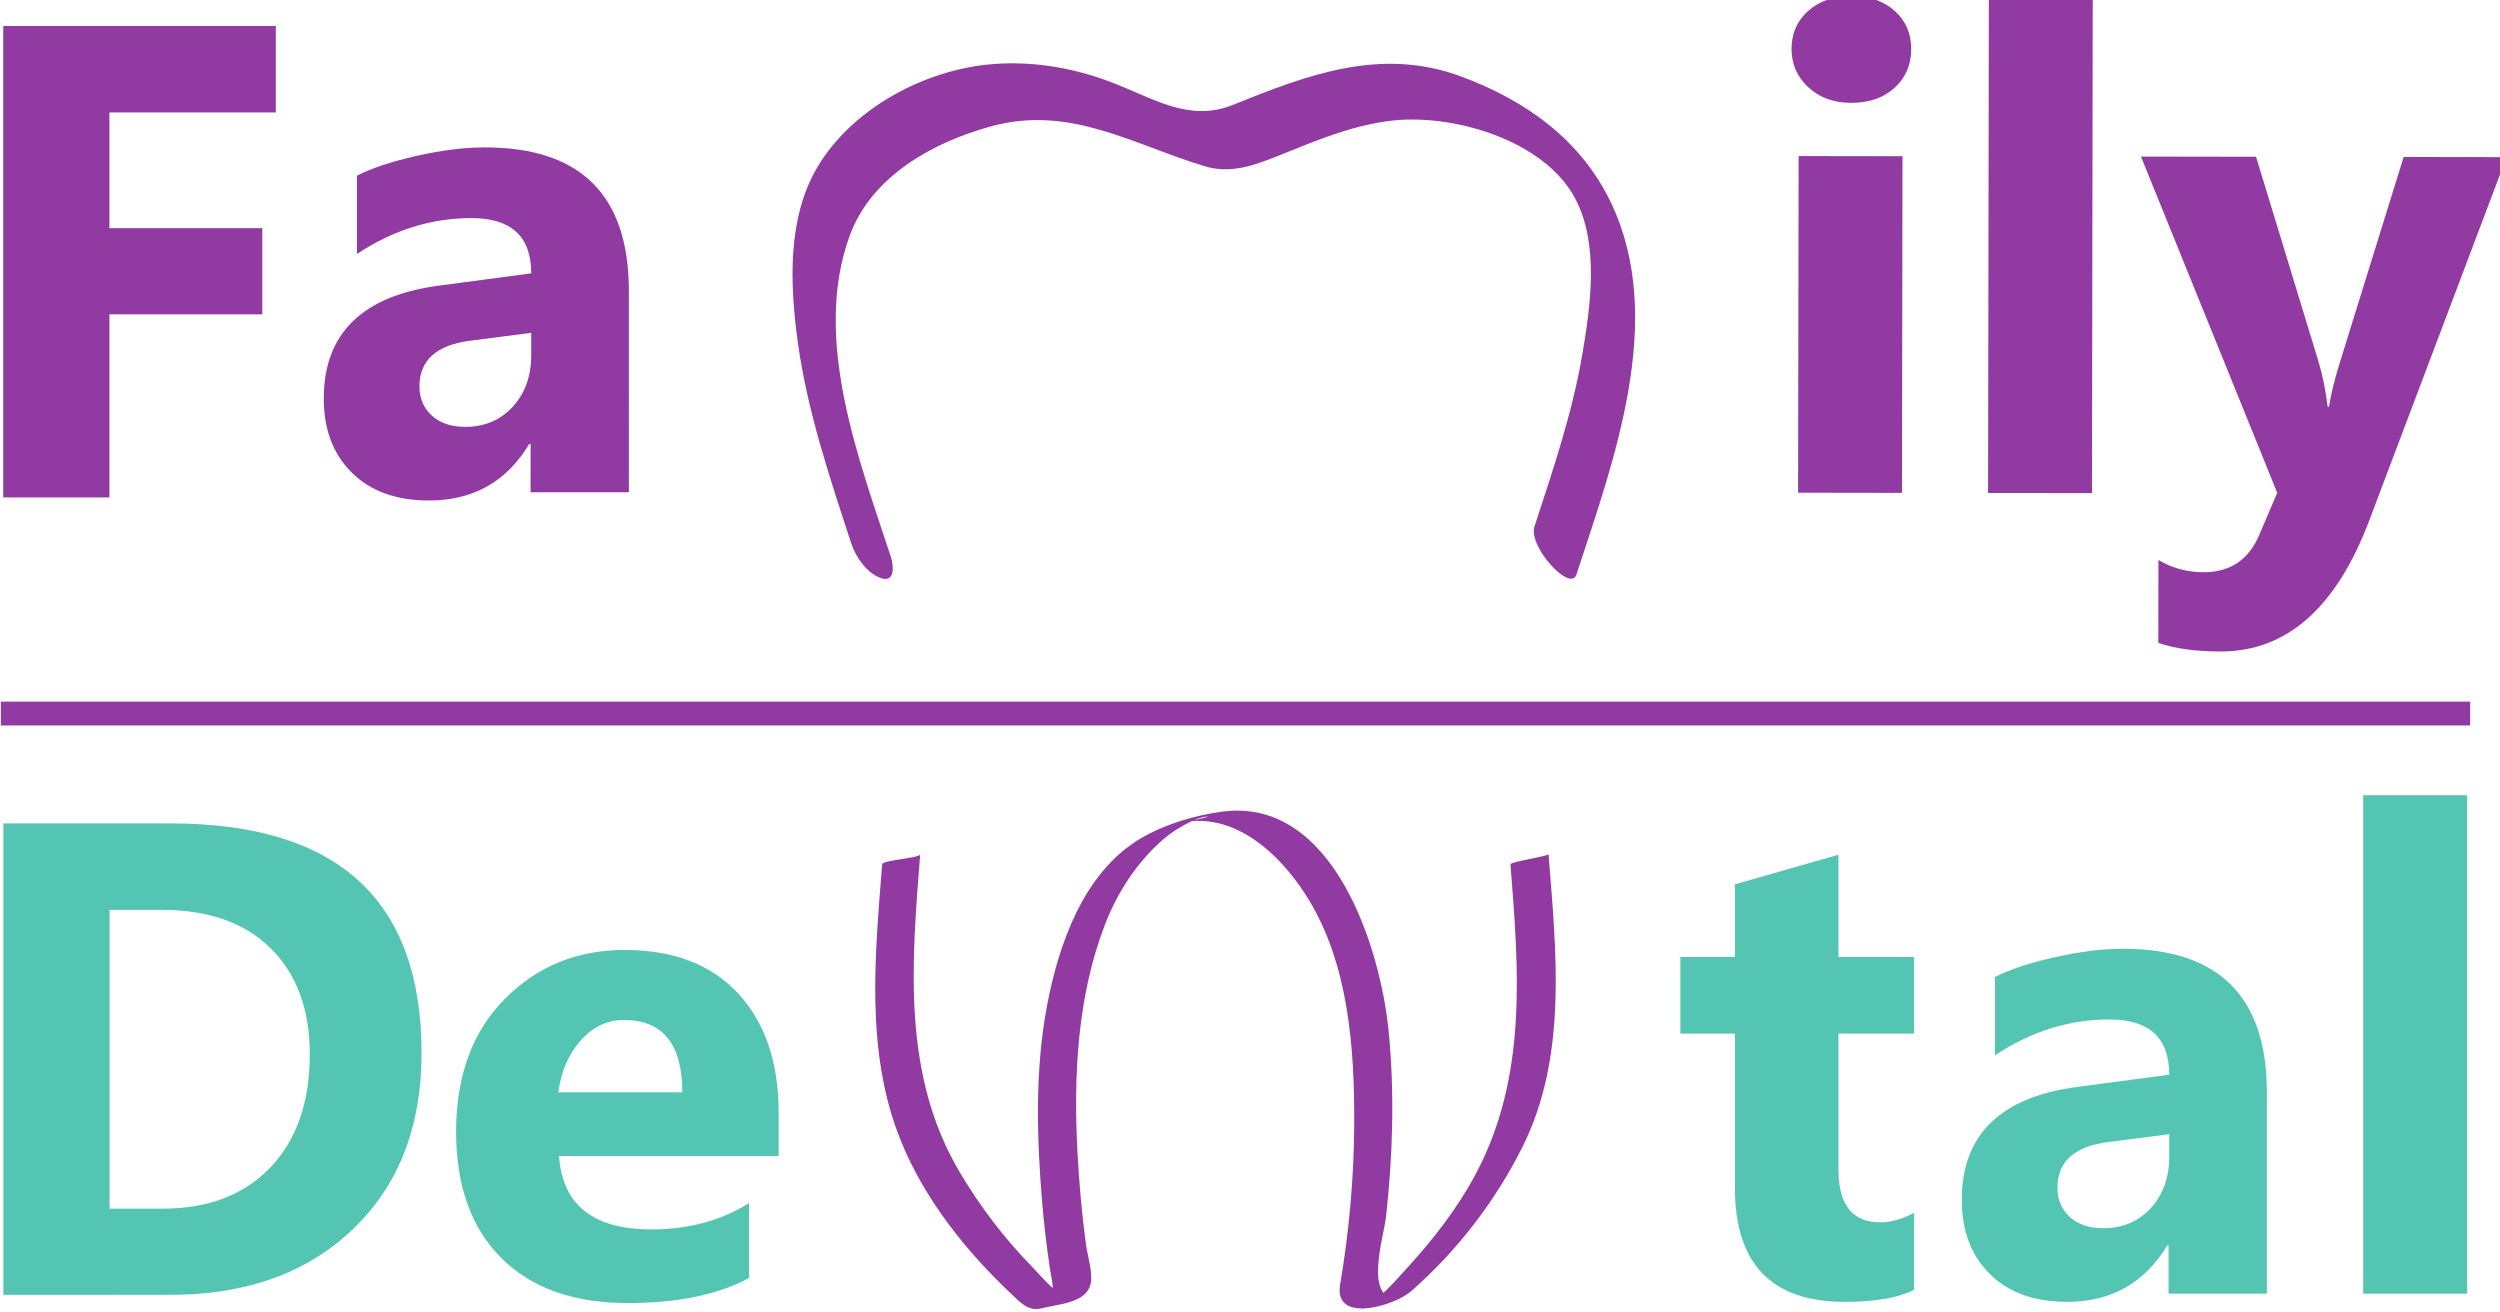 <?xml version="1.0" encoding="UTF-8" standalone="no"?>
<svg
   xmlns:dc="http://purl.org/dc/elements/1.1/"
   xmlns:cc="http://creativecommons.org/ns#"
   xmlns:rdf="http://www.w3.org/1999/02/22-rdf-syntax-ns#"
   xmlns:svg="http://www.w3.org/2000/svg"
   xmlns="http://www.w3.org/2000/svg"
   xmlns:sodipodi="http://sodipodi.sourceforge.net/DTD/sodipodi-0.dtd"
   xmlns:inkscape="http://www.inkscape.org/namespaces/inkscape"
   inkscape:version="1.0 (4035a4fb49, 2020-05-01)"
   id="svg350"
   version="1.1"
   sodipodi:docname="logo.svg"
   viewBox="-60 -60 229.313 120.298"
   height="120.298mm"
   width="229.313mm">
  <defs
     id="defs352">
    <clipPath
       clipPathUnits="userSpaceOnUse"
       id="clipPath184">
      <path
         d="M 0,3146.46 H 2976.38 V 0 H 0 Z"
         id="path182" />
    </clipPath>
  </defs>
  <sodipodi:namedview
     inkscape:document-rotation="0"
     id="namedview340"
     inkscape:snap-grids="true"
     inkscape:snap-bbox-edge-midpoints="true"
     inkscape:bbox-nodes="true"
     inkscape:bbox-paths="true"
     inkscape:window-maximized="1"
     inkscape:window-y="-8"
     inkscape:window-x="-8"
     inkscape:window-height="1017"
     inkscape:window-width="1920"
     inkscape:snap-bbox-midpoints="true"
     inkscape:snap-bbox="true"
     inkscape:snap-global="true"
     inkscape:guide-bbox="true"
     showguides="true"
     units="mm"
     showgrid="false"
     inkscape:current-layer="Template"
     inkscape:document-units="mm"
     inkscape:cy="293.75252"
     inkscape:cx="223.70163"
     inkscape:zoom="1.8234201"
     inkscape:pageshadow="2"
     inkscape:pageopacity="0.0"
     borderopacity="1.0"
     bordercolor="#666666"
     pagecolor="#ffffff">
    <sodipodi:guide
       id="guide2827"
       position="225.959,255.781"
       orientation="1,0" />
    <sodipodi:guide
       id="guide2829"
       position="225.959,255.781"
       orientation="0,1" />
    <inkscape:grid
       originy="-28.711"
       originx="-0.812"
       spacingy="0.1mm"
       spacingx="0.1mm"
       dotted="false"
       units="mm"
       snapvisiblegridlinesonly="true"
       enabled="true"
       visible="true"
       empspacing="10"
       id="grid3072"
       type="xygrid" />
  </sodipodi:namedview>
  <g
     transform="translate(-0.812,-28.711)"
     style="fill:none;stroke:#000000;stroke-width:0.05"
     id="Template"
     inkscape:groupmode="layer"
     inkscape:label="Layer 1">
    <g
       id="g174"
       transform="matrix(0.1,0,0,-0.1,-33.891,-20.974)">
      <path
         d="m 0,0 h -152.592 v -106.151 h 140.228 v -79.01 h -140.228 v -167.972 h -97.406 V 79.312 H 0 Z"
         style="fill:#913aa2;fill-opacity:1;fill-rule:nonzero;stroke:none"
         id="path176" />
    </g>
    <g
       id="g178"
       transform="matrix(0.1,0,0,-0.1,-95.814,188.028)">
      <g
         id="g180"
         clip-path="url(#clipPath184)">
        <g
           id="g186"
           transform="translate(853.529,1867.071)">
          <path
             d="M 0,0 V 20.808 L -56.091,13.57 c -30.963,-4.024 -46.441,-17.995 -46.441,-41.917 0,-10.857 3.769,-19.753 11.308,-26.689 7.539,-6.936 17.741,-10.403 30.609,-10.403 17.891,0 32.466,6.181 43.727,18.545 C -5.631,-34.529 0,-18.9 0,0 M 89.564,-125.451 H -0.604 v 44.33 H -1.81 c -20.709,-34.581 -51.369,-51.869 -91.977,-51.869 -29.959,0 -53.528,8.49 -70.717,25.482 -17.189,16.987 -25.784,39.656 -25.784,68.003 0,59.908 35.481,94.489 106.453,103.738 L 0,75.391 c 0,33.776 -18.297,50.663 -54.885,50.663 -36.791,0 -71.773,-10.96 -104.945,-32.87 v 71.772 c 13.269,6.833 31.41,12.864 54.433,18.094 23.018,5.225 43.977,7.841 62.876,7.841 88.057,0 132.085,-43.93 132.085,-131.784 z"
             style="fill:#913aa2;fill-opacity:1;fill-rule:nonzero;stroke:none"
             id="path188" />
        </g>
        <g
           id="g190"
           transform="translate(2110.858,1741.081)">
          <path
             d="m 0,0 -95.294,0.146 0.472,308.803 95.294,-0.146 z m -46.497,357.728 c -16.086,0.025 -29.245,4.818 -39.483,14.385 -10.239,9.562 -15.347,21.284 -15.327,35.156 0.023,14.273 5.167,25.927 15.434,34.958 10.267,9.031 23.439,13.535 39.525,13.51 16.286,-0.025 29.495,-4.569 39.636,-13.631 C 3.424,433.043 8.485,421.374 8.463,407.101 8.441,392.625 3.344,380.769 -6.819,371.54 -16.988,362.306 -30.212,357.703 -46.497,357.728"
             style="fill:#913aa2;fill-opacity:1;fill-rule:nonzero;stroke:none"
             id="path192" />
        </g>
        <g
           id="g194"
           transform="translate(2285.134,1740.814)">
          <path
             d="m 0,0 -95.294,0.146 0.699,457.173 95.294,-0.146 z"
             style="fill:#913aa2;fill-opacity:1;fill-rule:nonzero;stroke:none"
             id="path196" />
        </g>
        <g
           id="g198"
           transform="translate(2665.406,2049.036)">
          <path
             d="m 0,0 -125.96,-333.339 c -30.28,-80.171 -75.779,-120.209 -136.492,-120.116 -23.122,0.035 -42.116,2.68 -56.984,7.928 l 0.117,75.994 c 12.654,-7.455 26.416,-11.198 41.297,-11.221 24.525,-0.038 41.633,11.5 51.318,34.602 l 16.344,38.274 -124.98,308.391 105.548,-0.161 57.312,-187.964 c 3.601,-11.667 6.392,-25.445 8.38,-41.327 l 1.206,-0.002 c 1.829,11.654 5.165,25.22 10.014,40.696 l 58.49,188.39 z"
             style="fill:#913aa2;fill-opacity:1;fill-rule:nonzero;stroke:none"
             id="path200" />
        </g>
        <g
           id="g202"
           transform="translate(466.757,1358.612)">
          <path
             d="m 0,0 v -274.123 h 48.25 c 42.22,0 75.34,12.666 99.366,37.997 24.022,25.332 36.037,59.81 36.037,103.438 0,41.21 -11.912,73.628 -35.736,97.254 C 124.094,-11.813 90.667,0 47.647,0 Z M -97.406,-353.133 V 79.312 H 55.79 c 153.595,0 230.396,-70.265 230.396,-210.794 0,-67.353 -20.959,-121.13 -62.877,-161.337 -41.917,-40.212 -97.759,-60.314 -167.519,-60.314 z"
             style="fill:#54c5b2;fill-opacity:1;fill-rule:nonzero;stroke:none"
             id="path204" />
        </g>
        <g
           id="g206"
           transform="translate(992.095,1191.244)">
          <path
             d="m 0,0 c 0,44.226 -17.896,66.344 -53.679,66.344 -15.28,0 -28.497,-6.333 -39.655,-18.998 C -104.492,34.68 -111.277,18.895 -113.69,0 Z m 88.359,-58.504 h -201.446 c 3.214,-44.835 31.462,-67.249 84.74,-67.249 33.973,0 63.828,8.038 89.565,24.125 v -68.757 c -28.55,-15.281 -65.642,-22.919 -111.278,-22.919 -49.861,0 -88.561,13.821 -116.102,41.465 -27.546,27.641 -41.315,66.194 -41.315,115.651 0,51.266 14.876,91.874 44.632,121.833 29.751,29.953 66.344,44.932 109.77,44.932 45.032,0 79.863,-13.372 104.492,-40.108 24.625,-26.74 36.942,-63.027 36.942,-108.865 z"
             style="fill:#54c5b2;fill-opacity:1;fill-rule:nonzero;stroke:none"
             id="path208" />
        </g>
        <g
           id="g210"
           transform="translate(2121.971,1010.188)">
          <path
             d="m 0,0 c -14.075,-7.436 -35.283,-11.158 -63.631,-11.158 -67.149,0 -100.723,34.878 -100.723,104.642 v 141.435 h -50.059 v 70.265 h 50.059 v 66.645 l 94.994,27.142 V 305.184 H 0 V 234.919 H -69.36 V 110.071 c 0,-32.169 12.764,-48.251 38.298,-48.251 10.051,0 20.403,2.912 31.062,8.745 z"
             style="fill:#54c5b2;fill-opacity:1;fill-rule:nonzero;stroke:none"
             id="path212" />
        </g>
        <g
           id="g214"
           transform="translate(2355.987,1132.021)">
          <path
             d="M 0,0 V 20.808 L -56.091,13.57 c -30.962,-4.023 -46.441,-17.995 -46.441,-41.918 0,-10.855 3.769,-19.752 11.308,-26.688 7.54,-6.936 17.742,-10.403 30.61,-10.403 17.891,0 32.466,6.181 43.726,18.545 C -5.631,-34.529 0,-18.899 0,0 M 89.565,-125.451 H -0.603 v 44.33 h -1.206 c -20.71,-34.581 -51.37,-51.869 -91.977,-51.869 -29.959,0 -53.528,8.491 -70.718,25.482 -17.188,16.987 -25.783,39.655 -25.783,68.003 0,59.907 35.48,94.488 106.452,103.738 L 0,75.392 c 0,33.775 -18.296,50.663 -54.885,50.663 -36.791,0 -71.772,-10.961 -104.944,-32.871 v 71.772 c 13.268,6.832 31.41,12.863 54.433,18.094 23.017,5.225 43.976,7.841 62.875,7.841 88.058,0 132.086,-43.93 132.086,-131.785 z"
             style="fill:#54c5b2;fill-opacity:1;fill-rule:nonzero;stroke:none"
             id="path216" />
        </g>
        <path
           d="m 2629.208,1006.569 h -95.294 v 457.173 h 95.294 z"
           style="fill:#54c5b2;fill-opacity:1;fill-rule:nonzero;stroke:none"
           id="path218" />
        <g
           id="g220"
           transform="translate(1175.402,1400.253)">
          <path
             d="m 0,0 c -6.601,-84.296 -15.422,-171.783 16.637,-252.158 21.673,-54.339 60.214,-102.695 102.576,-142.476 7.872,-7.388 15.156,-15.546 26.81,-12.553 17.419,4.481 45.461,4.718 45.766,27.433 0.13,10.123 -3.485,21.557 -4.852,31.584 -3.841,28.014 -6.271,56.214 -7.762,84.448 -3.695,69.806 -0.2,142.064 24.967,207.909 11.421,29.878 29.202,57.373 53.301,78.472 8.194,7.163 17.634,12.75 27.372,17.489 11.047,5.384 27.831,5.096 -7.874,-1.062 3.717,0.628 7.494,0.837 11.258,0.91 44.767,0.887 80.915,-36.312 102.497,-71.337 37.341,-60.626 42.601,-137.42 42.324,-206.757 -0.187,-49.254 -4.757,-98.881 -12.937,-147.441 -6.044,-35.843 49.549,-19.557 65.089,-5.965 42.098,36.826 77.303,82.544 102.26,132.527 41.385,82.889 30.9,179.269 23.816,268.434 0.148,-1.915 -35.098,-6.903 -34.899,-9.36 7.745,-97.527 15.568,-194.753 -31.816,-283.93 -16.659,-31.369 -38.832,-59.817 -62.7,-85.99 -12.207,-13.361 -25.652,-29.319 -41.848,-37.962 11.631,3.124 23.269,6.231 34.906,9.355 -34.098,-2.673 -14.779,56.457 -12.705,75.082 6.276,56.378 7.925,113.456 2.463,169.948 -7.418,76.867 -50.87,215.484 -152.808,201.836 -25.218,-3.378 -53.536,-11.835 -75.342,-24.941 -52.149,-31.318 -74.961,-97.707 -85.445,-154.113 -10.917,-58.778 -9.211,-120.06 -4.268,-179.37 1.684,-20.252 4.138,-40.448 7.084,-60.547 1.977,-13.439 6.818,-25.2 -4.709,-35.64 2.867,0.824 5.739,1.633 8.612,2.463 -2.762,-0.751 -5.53,-1.497 -8.29,-2.248 8.765,2.299 17.53,4.598 26.302,6.875 -15.328,2.7 -28.011,19.619 -38.317,30.132 -25.627,26.143 -47.806,55.491 -66.462,86.962 C 18.068,-192.645 27.121,-90.013 34.914,9.36 34.615,5.609 0.336,4.26 0,0"
             style="fill:#913aa2;fill-opacity:1;fill-rule:nonzero;stroke:none"
             id="path222" />
        </g>
        <g
           id="g224"
           transform="translate(1812.241,1666.188)">
          <path
             d="m 0,0 c 34.053,103.898 82.363,233.387 32.245,339.914 -27.567,58.607 -78.455,94.857 -138.154,116.962 -73.484,27.206 -140.759,1.537 -209.078,-26.06 -38.852,-15.684 -70.701,4.469 -106.624,18.804 -36.092,14.385 -73.899,21.515 -112.711,18.656 -62.425,-4.592 -129.787,-40.297 -161.959,-94.715 -27.853,-47.111 -25.066,-107.913 -17.976,-159.992 8.615,-63.331 29.452,-124.94 49.235,-185.453 3.971,-12.145 14.433,-27.15 27.101,-31.415 13.193,-4.429 11.641,11.683 9.16,19.264 -29.516,90.295 -72.367,200.452 -37.787,294.941 20.007,54.641 76.752,85.832 130.054,100.306 72.382,19.67 129.63,-16.886 196.015,-36.832 24.254,-7.293 46.91,1.593 69.289,10.617 32.415,13.101 63.236,26.065 98.214,30.898 57.244,7.9 143.086,-16.606 171.869,-71.063 C 20.862,303.283 13.055,247.295 5.609,203.091 -3.525,148.859 -21.41,96.198 -38.493,44.069 -44.486,25.766 -5.502,-16.795 0,0"
             style="fill:#913aa2;fill-opacity:1;fill-rule:nonzero;stroke:none"
             id="path226" />
        </g>
        <path
           d="M 2632,1527.725 H 367.091 v 21.873 H 2632 Z"
           style="fill:#913aa2;fill-opacity:1;fill-rule:nonzero;stroke:none"
           id="path228" />
      </g>
    </g>
  </g>
</svg>
